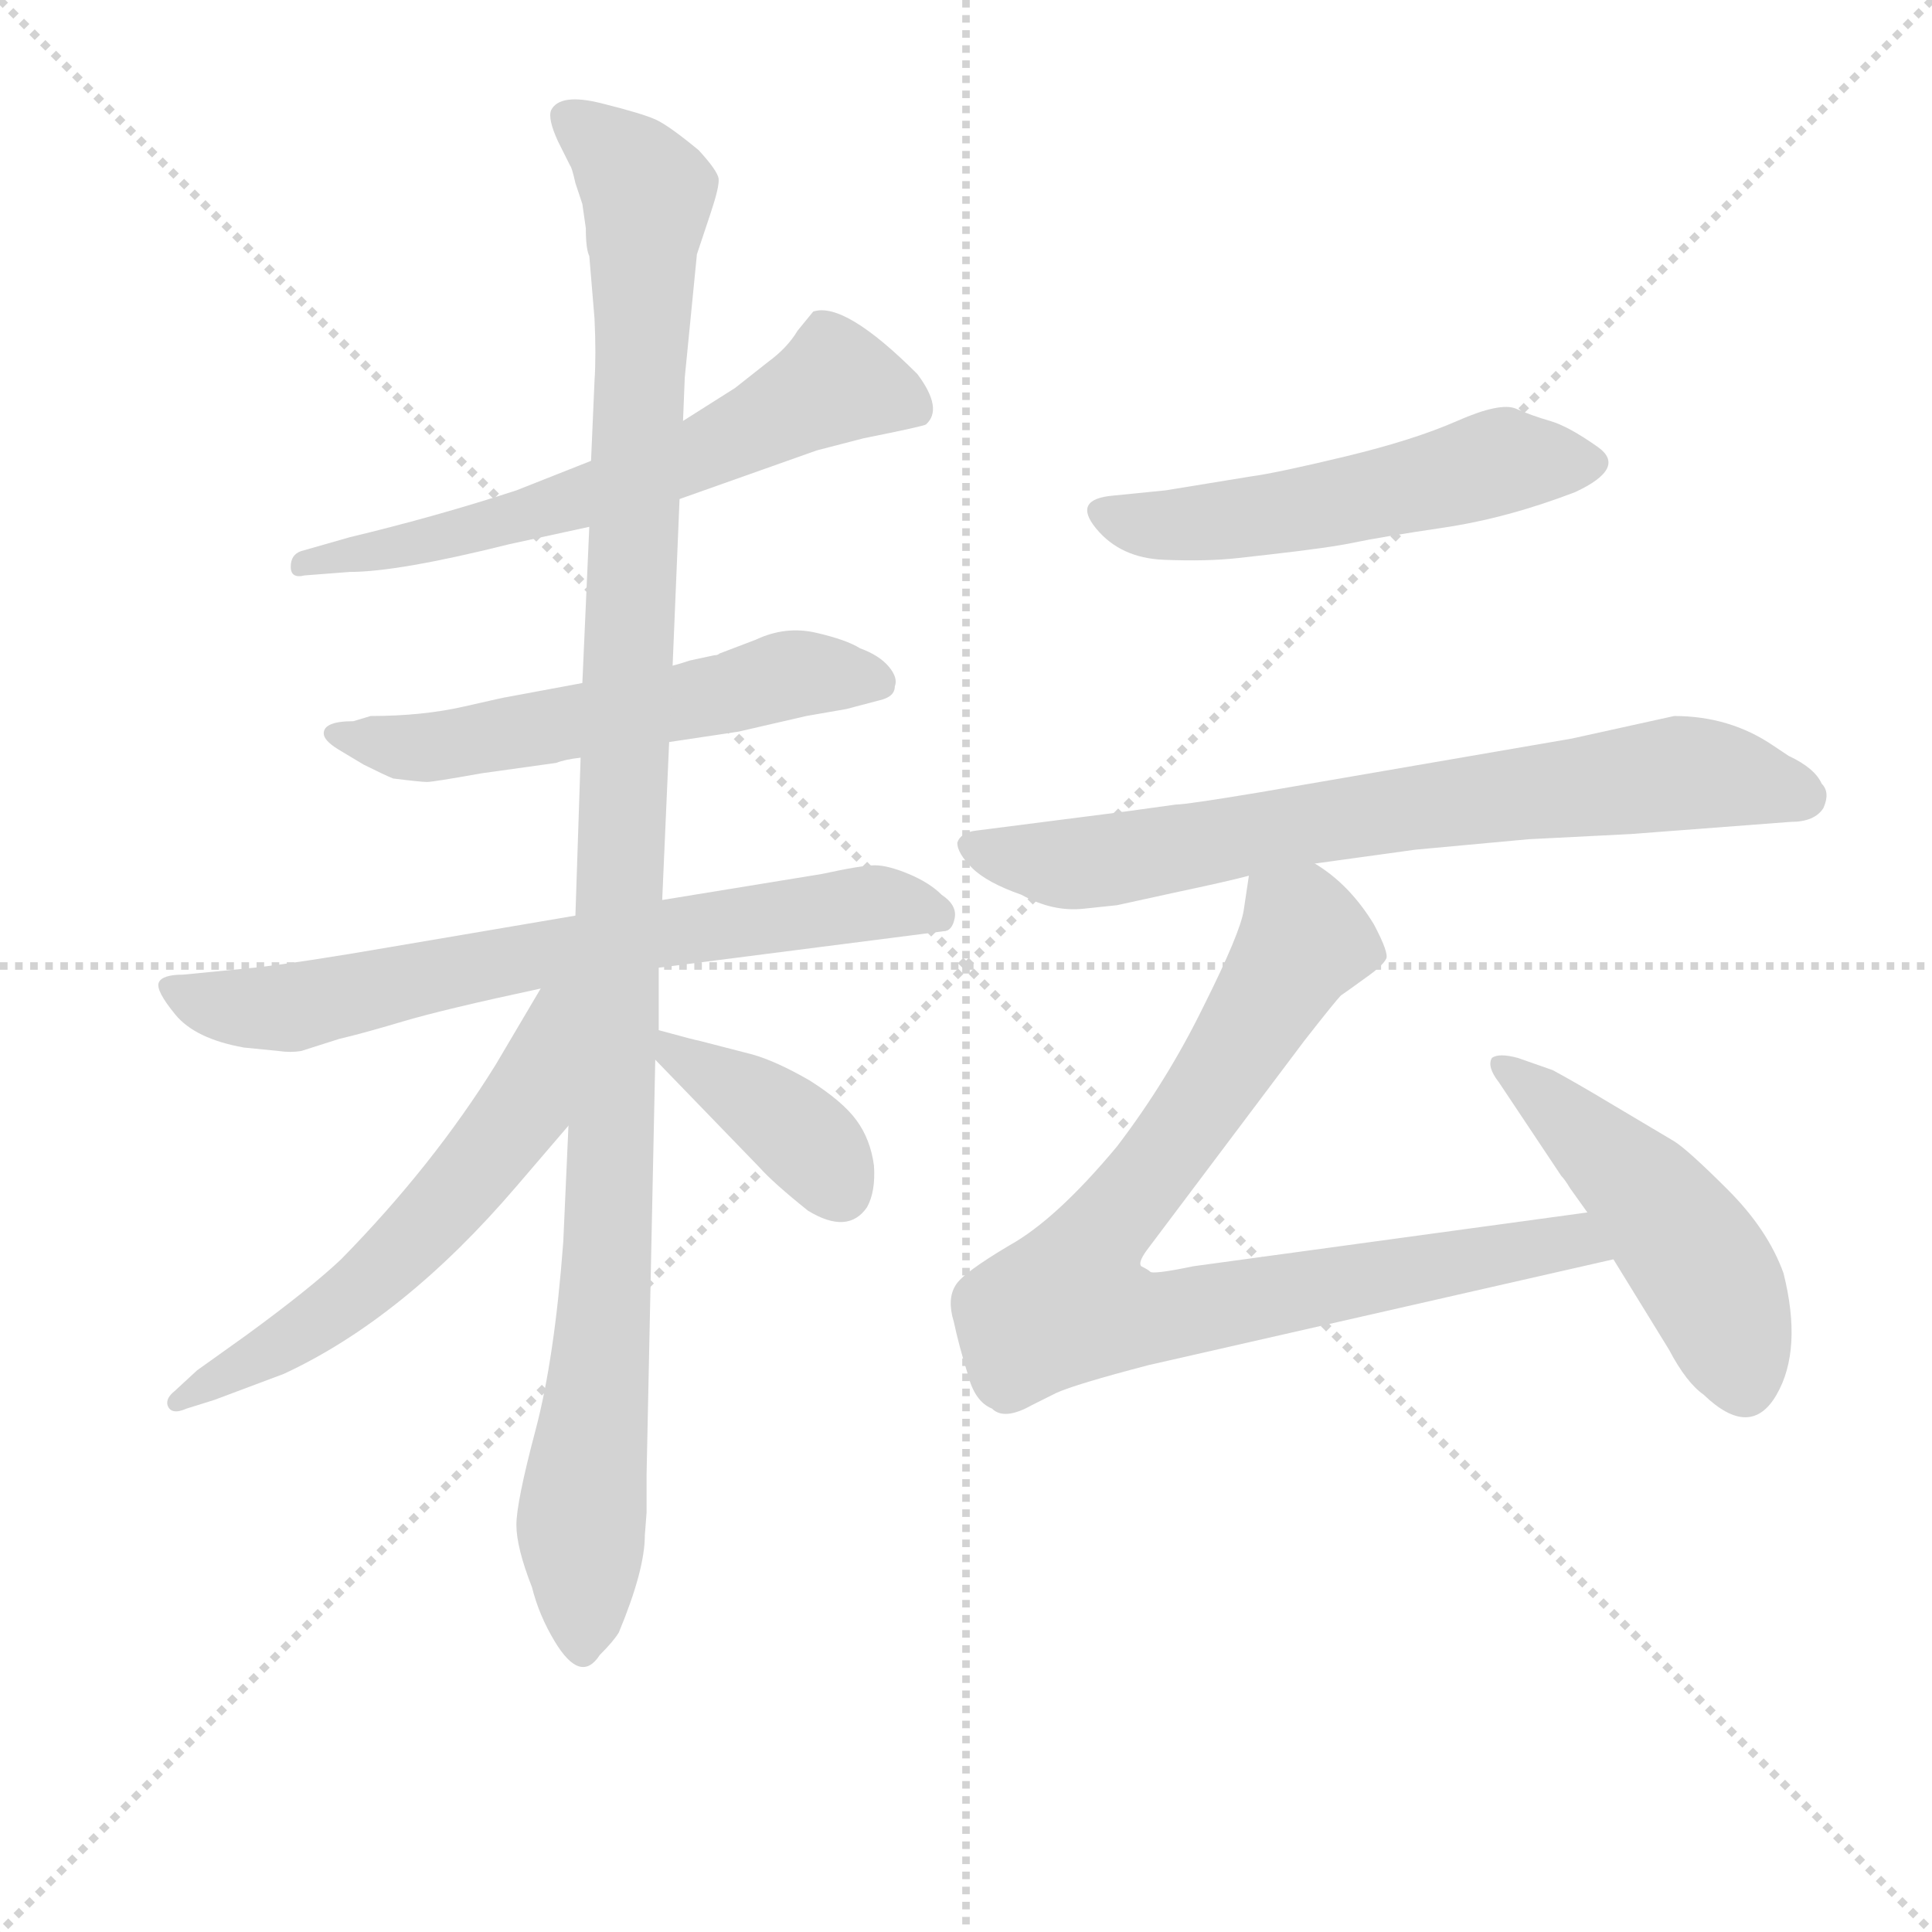 <svg version="1.1" viewBox="0 0 1024 1024" xmlns="http://www.w3.org/2000/svg">
  <g stroke="lightgray" stroke-dasharray="1,1" stroke-width="1" transform="scale(4, 4)">
    <line x1="0" y1="0" x2="256" y2="256"></line>
    <line x1="256" y1="0" x2="0" y2="256"></line>
    <line x1="128" y1="0" x2="128" y2="256"></line>
    <line x1="0" y1="128" x2="256" y2="128"></line>
  </g>
<g transform="scale(0.92, -0.92) translate(60, -900)">
   <style type="text/css">
    @keyframes keyframes0 {
      from {
       stroke: blue;
       stroke-dashoffset: 632;
       stroke-width: 128;
       }
       67% {
       animation-timing-function: step-end;
       stroke: blue;
       stroke-dashoffset: 0;
       stroke-width: 128;
       }
       to {
       stroke: black;
       stroke-width: 1024;
       }
       }
       #make-me-a-hanzi-animation-0 {
         animation: keyframes0 0.764s both;
         animation-delay: 0s;
         animation-timing-function: linear;
       }
    @keyframes keyframes1 {
      from {
       stroke: blue;
       stroke-dashoffset: 572;
       stroke-width: 128;
       }
       65% {
       animation-timing-function: step-end;
       stroke: blue;
       stroke-dashoffset: 0;
       stroke-width: 128;
       }
       to {
       stroke: black;
       stroke-width: 1024;
       }
       }
       #make-me-a-hanzi-animation-1 {
         animation: keyframes1 0.715s both;
         animation-delay: 0.764s;
         animation-timing-function: linear;
       }
    @keyframes keyframes2 {
      from {
       stroke: blue;
       stroke-dashoffset: 704;
       stroke-width: 128;
       }
       70% {
       animation-timing-function: step-end;
       stroke: blue;
       stroke-dashoffset: 0;
       stroke-width: 128;
       }
       to {
       stroke: black;
       stroke-width: 1024;
       }
       }
       #make-me-a-hanzi-animation-2 {
         animation: keyframes2 0.823s both;
         animation-delay: 1.48s;
         animation-timing-function: linear;
       }
    @keyframes keyframes3 {
      from {
       stroke: blue;
       stroke-dashoffset: 1156;
       stroke-width: 128;
       }
       79% {
       animation-timing-function: step-end;
       stroke: blue;
       stroke-dashoffset: 0;
       stroke-width: 128;
       }
       to {
       stroke: black;
       stroke-width: 1024;
       }
       }
       #make-me-a-hanzi-animation-3 {
         animation: keyframes3 1.191s both;
         animation-delay: 2.303s;
         animation-timing-function: linear;
       }
    @keyframes keyframes4 {
      from {
       stroke: blue;
       stroke-dashoffset: 592;
       stroke-width: 128;
       }
       66% {
       animation-timing-function: step-end;
       stroke: blue;
       stroke-dashoffset: 0;
       stroke-width: 128;
       }
       to {
       stroke: black;
       stroke-width: 1024;
       }
       }
       #make-me-a-hanzi-animation-4 {
         animation: keyframes4 0.732s both;
         animation-delay: 3.493s;
         animation-timing-function: linear;
       }
    @keyframes keyframes5 {
      from {
       stroke: blue;
       stroke-dashoffset: 391;
       stroke-width: 128;
       }
       56% {
       animation-timing-function: step-end;
       stroke: blue;
       stroke-dashoffset: 0;
       stroke-width: 128;
       }
       to {
       stroke: black;
       stroke-width: 1024;
       }
       }
       #make-me-a-hanzi-animation-5 {
         animation: keyframes5 0.568s both;
         animation-delay: 4.225s;
         animation-timing-function: linear;
       }
    @keyframes keyframes6 {
      from {
       stroke: blue;
       stroke-dashoffset: 535;
       stroke-width: 128;
       }
       64% {
       animation-timing-function: step-end;
       stroke: blue;
       stroke-dashoffset: 0;
       stroke-width: 128;
       }
       to {
       stroke: black;
       stroke-width: 1024;
       }
       }
       #make-me-a-hanzi-animation-6 {
         animation: keyframes6 0.685s both;
         animation-delay: 4.793s;
         animation-timing-function: linear;
       }
    @keyframes keyframes7 {
      from {
       stroke: blue;
       stroke-dashoffset: 742;
       stroke-width: 128;
       }
       71% {
       animation-timing-function: step-end;
       stroke: blue;
       stroke-dashoffset: 0;
       stroke-width: 128;
       }
       to {
       stroke: black;
       stroke-width: 1024;
       }
       }
       #make-me-a-hanzi-animation-7 {
         animation: keyframes7 0.854s both;
         animation-delay: 5.479s;
         animation-timing-function: linear;
       }
    @keyframes keyframes8 {
      from {
       stroke: blue;
       stroke-dashoffset: 856;
       stroke-width: 128;
       }
       74% {
       animation-timing-function: step-end;
       stroke: blue;
       stroke-dashoffset: 0;
       stroke-width: 128;
       }
       to {
       stroke: black;
       stroke-width: 1024;
       }
       }
       #make-me-a-hanzi-animation-8 {
         animation: keyframes8 0.947s both;
         animation-delay: 6.333s;
         animation-timing-function: linear;
       }
    @keyframes keyframes9 {
      from {
       stroke: blue;
       stroke-dashoffset: 479;
       stroke-width: 128;
       }
       61% {
       animation-timing-function: step-end;
       stroke: blue;
       stroke-dashoffset: 0;
       stroke-width: 128;
       }
       to {
       stroke: black;
       stroke-width: 1024;
       }
       }
       #make-me-a-hanzi-animation-9 {
         animation: keyframes9 0.64s both;
         animation-delay: 7.279s;
         animation-timing-function: linear;
       }
</style>
<path d="M 331.5 612.5 L 410.5 640.5 L 437.5 647.5 Q 472.5 654.5 473.5 655.5 Q 483.5 664.5 468.5 684.5 Q 426.5 726.5 408.5 720.5 L 399.5 709.5 Q 393.5 699.5 382.5 691.5 L 363.5 676.5 L 333.5 657.5 L 280.5 634.5 L 237.5 617.5 Q 191.5 602.5 141.5 590.5 L 113.5 582.5 Q 107.5 580.5 107.5 573.5 Q 107.5 566.5 115.5 568.5 L 141.5 570.5 Q 169.5 570.5 233.5 586.5 L 279.5 596.5 L 331.5 612.5 Z" fill="lightgray"></path> 
<path d="M 337.5 519.5 Q 331.5 517.5 327.5 516.5 L 275.5 506.5 L 232.5 498.5 Q 231.5 498.5 207.5 493.0 Q 183.5 487.5 153.5 487.5 L 143.5 484.5 Q 126.5 484.5 126.5 477.5 Q 126.5 473.5 134.5 468.5 L 149.5 459.5 Q 161.5 453.5 166.5 451.5 Q 182.5 449.5 186.0 449.5 Q 189.5 449.5 217.5 454.5 L 260.5 460.5 Q 265.5 462.5 274.5 463.5 L 325.5 472.5 L 365.5 478.5 L 404.5 487.5 L 427.5 491.5 L 446.5 496.5 Q 455.5 498.5 455.5 504.5 Q 457.5 509.5 452.0 516.0 Q 446.5 522.5 435.5 526.5 Q 427.5 531.5 410.0 535.5 Q 392.5 539.5 375.5 531.5 L 354.5 523.5 Q 353.5 522.5 351.5 522.5 L 337.5 519.5 Z" fill="lightgray"></path> 
<path d="M 271.5 372.5 L 165.5 354.5 Q 113.5 345.5 86.5 342.5 L 45.5 338.5 Q 33.5 338.5 31.5 334.0 Q 29.5 329.5 41.0 315.5 Q 52.5 301.5 80.5 296.5 L 100.5 294.5 Q 107.5 293.5 113.5 294.5 L 135.5 301.5 Q 148.5 304.5 172.0 311.5 Q 195.5 318.5 251.5 330.5 L 319.5 342.5 L 483.5 363.5 Q 488.5 363.5 490.0 371.0 Q 491.5 378.5 482.5 384.5 Q 475.5 391.5 463.5 396.5 Q 451.5 401.5 444.0 401.5 Q 436.5 401.5 413.5 396.5 L 321.5 381.5 L 271.5 372.5 Z" fill="lightgray"></path> 
<path d="M 327.5 516.5 L 331.5 612.5 L 333.5 657.5 L 334.5 682.5 L 341.5 753.5 L 349.5 777.5 Q 354.5 792.5 354.0 797.0 Q 353.5 801.5 342.5 813.5 Q 325.5 827.5 318.0 831.0 Q 310.5 834.5 286.5 840.5 Q 262.5 846.5 257.5 836.5 Q 255.5 831.5 261.5 818.5 L 268.5 804.5 Q 269.5 803.5 271.5 794.5 L 275.5 782.5 L 277.5 768.5 Q 277.5 756.5 279.5 752.5 L 282.5 716.5 Q 283.5 695.5 282.5 680.5 L 280.5 634.5 L 279.5 596.5 L 275.5 506.5 L 274.5 463.5 L 271.5 372.5 L 267.5 251.5 L 264.5 184.5 Q 259.5 117.5 248.5 76.0 Q 237.5 34.5 237.5 21.5 Q 237.5 8.5 246.5 -14.5 Q 250.5 -30.5 259.5 -45.5 Q 274.5 -70.5 285.5 -53.5 Q 293.5 -45.5 296.5 -40.5 Q 311.5 -4.5 311.5 15.5 L 312.5 28.5 L 312.5 50.5 L 317.5 289.5 L 319.5 306.5 L 319.5 342.5 L 321.5 381.5 L 325.5 472.5 L 327.5 516.5 Z" fill="lightgray"></path> 
<path d="M 251.5 330.5 L 225.5 286.5 Q 189.5 228.5 136.5 174.5 Q 118.5 157.5 81.5 130.5 L 53.5 110.5 L 40.5 98.5 Q 35.5 94.5 36.5 90.5 Q 38.5 84.5 47.5 88.5 L 63.5 93.5 L 103.5 108.5 Q 172.5 140.5 237.5 216.5 L 267.5 251.5 C 342.5 339.5 266.5 356.5 251.5 330.5 Z" fill="lightgray"></path> 
<path d="M 317.5 289.5 L 377.5 227.5 Q 385.5 218.5 405.5 202.5 Q 428.5 188.5 439.5 204.5 Q 444.5 213.5 443.5 228.5 Q 441.5 243.5 433.5 254.5 Q 425.5 265.5 406.5 277.5 Q 387.5 288.5 373.5 292.5 L 342.5 300.5 Q 341.5 300.5 319.5 306.5 C 294.5 313.5 296.5 311.5 317.5 289.5 Z" fill="lightgray"></path> 
<path d="M 671.0 580.5 Q 706.5 584.5 720.5 587.5 Q 734.5 590.5 771.5 596.0 Q 808.5 601.5 847.5 616.5 Q 877.5 630.5 860.5 642.5 Q 843.5 654.5 833.0 657.5 Q 822.5 660.5 813.5 664.5 Q 804.5 668.5 779.5 657.5 Q 754.5 646.5 715.0 637.0 Q 675.5 627.5 660.5 625.5 L 611.5 617.5 L 581.5 614.5 Q 557.5 612.5 571.5 595.5 Q 585.5 578.5 610.5 577.5 Q 635.5 576.5 653.25 578.5 L 671.0 580.5 Z" fill="lightgray"></path> 
<path d="M 879.5 419.5 L 971.5 426.5 Q 985.5 426.5 990.5 434.5 Q 994.5 443.5 989.5 448.5 Q 985.5 457.5 970.5 464.5 L 961.5 470.5 Q 936.5 487.5 904.5 487.5 L 845.5 474.5 L 665.5 443.5 Q 623.5 436.5 617.5 436.5 L 588.5 432.5 L 502.5 421.5 Q 493.5 420.5 491.5 414.5 Q 491.5 408.5 500.0 400.0 Q 508.5 391.5 528.5 384.5 Q 546.5 374.5 564.5 376.5 L 583.5 378.5 L 615.5 385.5 Q 648.5 392.5 659.5 395.5 L 697.5 402.5 L 755.5 410.5 Q 798.5 414.5 820.5 416.5 L 879.5 419.5 Z" fill="lightgray"></path> 
<path d="M 659.5 395.5 L 656.5 375.5 Q 654.5 362.5 633.5 320.5 Q 612.5 277.5 583.5 239.5 Q 548.5 197.5 521.5 182.5 Q 494.5 166.5 490.5 159.5 Q 485.5 151.5 489.5 138.5 Q 492.5 124.5 497.5 108.5 Q 501.5 92.5 511.5 88.5 Q 518.5 81.5 534.5 90.5 L 548.5 97.5 Q 559.5 102.5 601.5 113.5 L 869.5 174.5 C 898.5 181.5 884.5 205.5 854.5 201.5 L 627.5 170.5 Q 603.5 165.5 602.5 167.5 Q 601.5 168.5 597.5 170.5 Q 595.5 172.5 600.5 179.5 L 691.5 300.5 Q 709.5 323.5 712.5 326.5 Q 715.5 328.5 726.5 336.5 Q 736.5 343.5 738.5 347.5 Q 740.5 350.5 731.5 367.5 Q 717.5 390.5 697.5 402.5 C 673.5 420.5 663.5 425.5 659.5 395.5 Z" fill="lightgray"></path> 
<path d="M 869.5 174.5 L 901.5 122.5 Q 911.5 103.5 921.5 96.5 Q 948.5 70.5 963.5 96.5 Q 978.5 122.5 967.5 166.5 Q 958.5 191.5 935.5 214.5 Q 912.5 237.5 904.5 242.5 L 867.5 264.5 Q 847.5 276.5 834.5 283.5 L 814.5 290.5 Q 803.5 293.5 799.5 290.5 Q 796.5 285.5 803.5 276.5 L 839.5 222.5 Q 841.5 220.5 844.5 215.5 L 854.5 201.5 L 869.5 174.5 Z" fill="lightgray"></path> 
      <clipPath id="make-me-a-hanzi-clip-0">
      <path d="M 331.5 612.5 L 410.5 640.5 L 437.5 647.5 Q 472.5 654.5 473.5 655.5 Q 483.5 664.5 468.5 684.5 Q 426.5 726.5 408.5 720.5 L 399.5 709.5 Q 393.5 699.5 382.5 691.5 L 363.5 676.5 L 333.5 657.5 L 280.5 634.5 L 237.5 617.5 Q 191.5 602.5 141.5 590.5 L 113.5 582.5 Q 107.5 580.5 107.5 573.5 Q 107.5 566.5 115.5 568.5 L 141.5 570.5 Q 169.5 570.5 233.5 586.5 L 279.5 596.5 L 331.5 612.5 Z" fill="lightgray"></path>
      </clipPath>
      <path clip-path="url(#make-me-a-hanzi-clip-0)" d="M 468.5 663.5 L 421.5 679.5 L 344.5 638.5 L 268.5 610.5 L 201.5 590.5 L 114.5 575.5 " fill="none" id="make-me-a-hanzi-animation-0" stroke-dasharray="504 1008" stroke-linecap="round"></path>

      <clipPath id="make-me-a-hanzi-clip-1">
      <path d="M 337.5 519.5 Q 331.5 517.5 327.5 516.5 L 275.5 506.5 L 232.5 498.5 Q 231.5 498.5 207.5 493.0 Q 183.5 487.5 153.5 487.5 L 143.5 484.5 Q 126.5 484.5 126.5 477.5 Q 126.5 473.5 134.5 468.5 L 149.5 459.5 Q 161.5 453.5 166.5 451.5 Q 182.5 449.5 186.0 449.5 Q 189.5 449.5 217.5 454.5 L 260.5 460.5 Q 265.5 462.5 274.5 463.5 L 325.5 472.5 L 365.5 478.5 L 404.5 487.5 L 427.5 491.5 L 446.5 496.5 Q 455.5 498.5 455.5 504.5 Q 457.5 509.5 452.0 516.0 Q 446.5 522.5 435.5 526.5 Q 427.5 531.5 410.0 535.5 Q 392.5 539.5 375.5 531.5 L 354.5 523.5 Q 353.5 522.5 351.5 522.5 L 337.5 519.5 Z" fill="lightgray"></path>
      </clipPath>
      <path clip-path="url(#make-me-a-hanzi-clip-1)" d="M 133.5 475.5 L 203.5 470.5 L 401.5 512.5 L 444.5 507.5 " fill="none" id="make-me-a-hanzi-animation-1" stroke-dasharray="444 888" stroke-linecap="round"></path>

      <clipPath id="make-me-a-hanzi-clip-2">
      <path d="M 271.5 372.5 L 165.5 354.5 Q 113.5 345.5 86.5 342.5 L 45.5 338.5 Q 33.5 338.5 31.5 334.0 Q 29.5 329.5 41.0 315.5 Q 52.5 301.5 80.5 296.5 L 100.5 294.5 Q 107.5 293.5 113.5 294.5 L 135.5 301.5 Q 148.5 304.5 172.0 311.5 Q 195.5 318.5 251.5 330.5 L 319.5 342.5 L 483.5 363.5 Q 488.5 363.5 490.0 371.0 Q 491.5 378.5 482.5 384.5 Q 475.5 391.5 463.5 396.5 Q 451.5 401.5 444.0 401.5 Q 436.5 401.5 413.5 396.5 L 321.5 381.5 L 271.5 372.5 Z" fill="lightgray"></path>
      </clipPath>
      <path clip-path="url(#make-me-a-hanzi-clip-2)" d="M 39.5 332.5 L 65.5 320.5 L 107.5 319.5 L 251.5 350.5 L 426.5 378.5 L 479.5 373.5 " fill="none" id="make-me-a-hanzi-animation-2" stroke-dasharray="576 1152" stroke-linecap="round"></path>

      <clipPath id="make-me-a-hanzi-clip-3">
      <path d="M 327.5 516.5 L 331.5 612.5 L 333.5 657.5 L 334.5 682.5 L 341.5 753.5 L 349.5 777.5 Q 354.5 792.5 354.0 797.0 Q 353.5 801.5 342.5 813.5 Q 325.5 827.5 318.0 831.0 Q 310.5 834.5 286.5 840.5 Q 262.5 846.5 257.5 836.5 Q 255.5 831.5 261.5 818.5 L 268.5 804.5 Q 269.5 803.5 271.5 794.5 L 275.5 782.5 L 277.5 768.5 Q 277.5 756.5 279.5 752.5 L 282.5 716.5 Q 283.5 695.5 282.5 680.5 L 280.5 634.5 L 279.5 596.5 L 275.5 506.5 L 274.5 463.5 L 271.5 372.5 L 267.5 251.5 L 264.5 184.5 Q 259.5 117.5 248.5 76.0 Q 237.5 34.5 237.5 21.5 Q 237.5 8.5 246.5 -14.5 Q 250.5 -30.5 259.5 -45.5 Q 274.5 -70.5 285.5 -53.5 Q 293.5 -45.5 296.5 -40.5 Q 311.5 -4.5 311.5 15.5 L 312.5 28.5 L 312.5 50.5 L 317.5 289.5 L 319.5 306.5 L 319.5 342.5 L 321.5 381.5 L 325.5 472.5 L 327.5 516.5 Z" fill="lightgray"></path>
      </clipPath>
      <path clip-path="url(#make-me-a-hanzi-clip-3)" d="M 266.5 833.5 L 313.5 789.5 L 290.5 186.5 L 273.5 -45.5 " fill="none" id="make-me-a-hanzi-animation-3" stroke-dasharray="1028 2056" stroke-linecap="round"></path>

      <clipPath id="make-me-a-hanzi-clip-4">
      <path d="M 251.5 330.5 L 225.5 286.5 Q 189.5 228.5 136.5 174.5 Q 118.5 157.5 81.5 130.5 L 53.5 110.5 L 40.5 98.5 Q 35.5 94.5 36.5 90.5 Q 38.5 84.5 47.5 88.5 L 63.5 93.5 L 103.5 108.5 Q 172.5 140.5 237.5 216.5 L 267.5 251.5 C 342.5 339.5 266.5 356.5 251.5 330.5 Z" fill="lightgray"></path>
      </clipPath>
      <path clip-path="url(#make-me-a-hanzi-clip-4)" d="M 266.5 327.5 L 257.5 319.5 L 241.5 261.5 L 180.5 188.5 L 136.5 148.5 L 42.5 92.5 " fill="none" id="make-me-a-hanzi-animation-4" stroke-dasharray="464 928" stroke-linecap="round"></path>

      <clipPath id="make-me-a-hanzi-clip-5">
      <path d="M 317.5 289.5 L 377.5 227.5 Q 385.5 218.5 405.5 202.5 Q 428.5 188.5 439.5 204.5 Q 444.5 213.5 443.5 228.5 Q 441.5 243.5 433.5 254.5 Q 425.5 265.5 406.5 277.5 Q 387.5 288.5 373.5 292.5 L 342.5 300.5 Q 341.5 300.5 319.5 306.5 C 294.5 313.5 296.5 311.5 317.5 289.5 Z" fill="lightgray"></path>
      </clipPath>
      <path clip-path="url(#make-me-a-hanzi-clip-5)" d="M 327.5 301.5 L 329.5 291.5 L 403.5 243.5 L 424.5 213.5 " fill="none" id="make-me-a-hanzi-animation-5" stroke-dasharray="263 526" stroke-linecap="round"></path>

      <clipPath id="make-me-a-hanzi-clip-6">
      <path d="M 671.0 580.5 Q 706.5 584.5 720.5 587.5 Q 734.5 590.5 771.5 596.0 Q 808.5 601.5 847.5 616.5 Q 877.5 630.5 860.5 642.5 Q 843.5 654.5 833.0 657.5 Q 822.5 660.5 813.5 664.5 Q 804.5 668.5 779.5 657.5 Q 754.5 646.5 715.0 637.0 Q 675.5 627.5 660.5 625.5 L 611.5 617.5 L 581.5 614.5 Q 557.5 612.5 571.5 595.5 Q 585.5 578.5 610.5 577.5 Q 635.5 576.5 653.25 578.5 L 671.0 580.5 Z" fill="lightgray"></path>
      </clipPath>
      <path clip-path="url(#make-me-a-hanzi-clip-6)" d="M 576.5 604.5 L 595.5 597.5 L 632.5 598.5 L 703.5 608.5 L 805.5 634.5 L 850.5 631.5 " fill="none" id="make-me-a-hanzi-animation-6" stroke-dasharray="407 814" stroke-linecap="round"></path>

      <clipPath id="make-me-a-hanzi-clip-7">
      <path d="M 879.5 419.5 L 971.5 426.5 Q 985.5 426.5 990.5 434.5 Q 994.5 443.5 989.5 448.5 Q 985.5 457.5 970.5 464.5 L 961.5 470.5 Q 936.5 487.5 904.5 487.5 L 845.5 474.5 L 665.5 443.5 Q 623.5 436.5 617.5 436.5 L 588.5 432.5 L 502.5 421.5 Q 493.5 420.5 491.5 414.5 Q 491.5 408.5 500.0 400.0 Q 508.5 391.5 528.5 384.5 Q 546.5 374.5 564.5 376.5 L 583.5 378.5 L 615.5 385.5 Q 648.5 392.5 659.5 395.5 L 697.5 402.5 L 755.5 410.5 Q 798.5 414.5 820.5 416.5 L 879.5 419.5 Z" fill="lightgray"></path>
      </clipPath>
      <path clip-path="url(#make-me-a-hanzi-clip-7)" d="M 499.5 413.5 L 558.5 402.5 L 904.5 454.5 L 979.5 440.5 " fill="none" id="make-me-a-hanzi-animation-7" stroke-dasharray="614 1228" stroke-linecap="round"></path>

      <clipPath id="make-me-a-hanzi-clip-8">
      <path d="M 659.5 395.5 L 656.5 375.5 Q 654.5 362.5 633.5 320.5 Q 612.5 277.5 583.5 239.5 Q 548.5 197.5 521.5 182.5 Q 494.5 166.5 490.5 159.5 Q 485.5 151.5 489.5 138.5 Q 492.5 124.5 497.5 108.5 Q 501.5 92.5 511.5 88.5 Q 518.5 81.5 534.5 90.5 L 548.5 97.5 Q 559.5 102.5 601.5 113.5 L 869.5 174.5 C 898.5 181.5 884.5 205.5 854.5 201.5 L 627.5 170.5 Q 603.5 165.5 602.5 167.5 Q 601.5 168.5 597.5 170.5 Q 595.5 172.5 600.5 179.5 L 691.5 300.5 Q 709.5 323.5 712.5 326.5 Q 715.5 328.5 726.5 336.5 Q 736.5 343.5 738.5 347.5 Q 740.5 350.5 731.5 367.5 Q 717.5 390.5 697.5 402.5 C 673.5 420.5 663.5 425.5 659.5 395.5 Z" fill="lightgray"></path>
      </clipPath>
      <path clip-path="url(#make-me-a-hanzi-clip-8)" d="M 731.5 349.5 L 691.5 358.5 L 621.5 248.5 L 574.5 190.5 L 556.5 149.5 L 603.5 140.5 L 833.5 183.5 L 860.5 178.5 " fill="none" id="make-me-a-hanzi-animation-8" stroke-dasharray="728 1456" stroke-linecap="round"></path>

      <clipPath id="make-me-a-hanzi-clip-9">
      <path d="M 869.5 174.5 L 901.5 122.5 Q 911.5 103.5 921.5 96.5 Q 948.5 70.5 963.5 96.5 Q 978.5 122.5 967.5 166.5 Q 958.5 191.5 935.5 214.5 Q 912.5 237.5 904.5 242.5 L 867.5 264.5 Q 847.5 276.5 834.5 283.5 L 814.5 290.5 Q 803.5 293.5 799.5 290.5 Q 796.5 285.5 803.5 276.5 L 839.5 222.5 Q 841.5 220.5 844.5 215.5 L 854.5 201.5 L 869.5 174.5 Z" fill="lightgray"></path>
      </clipPath>
      <path clip-path="url(#make-me-a-hanzi-clip-9)" d="M 807.5 285.5 L 821.5 268.5 L 843.5 260.5 L 847.5 247.5 L 873.5 231.5 L 897.5 203.5 L 935.5 142.5 L 942.5 118.5 " fill="none" id="make-me-a-hanzi-animation-9" stroke-dasharray="351 702" stroke-linecap="round"></path>

</g>
</svg>
